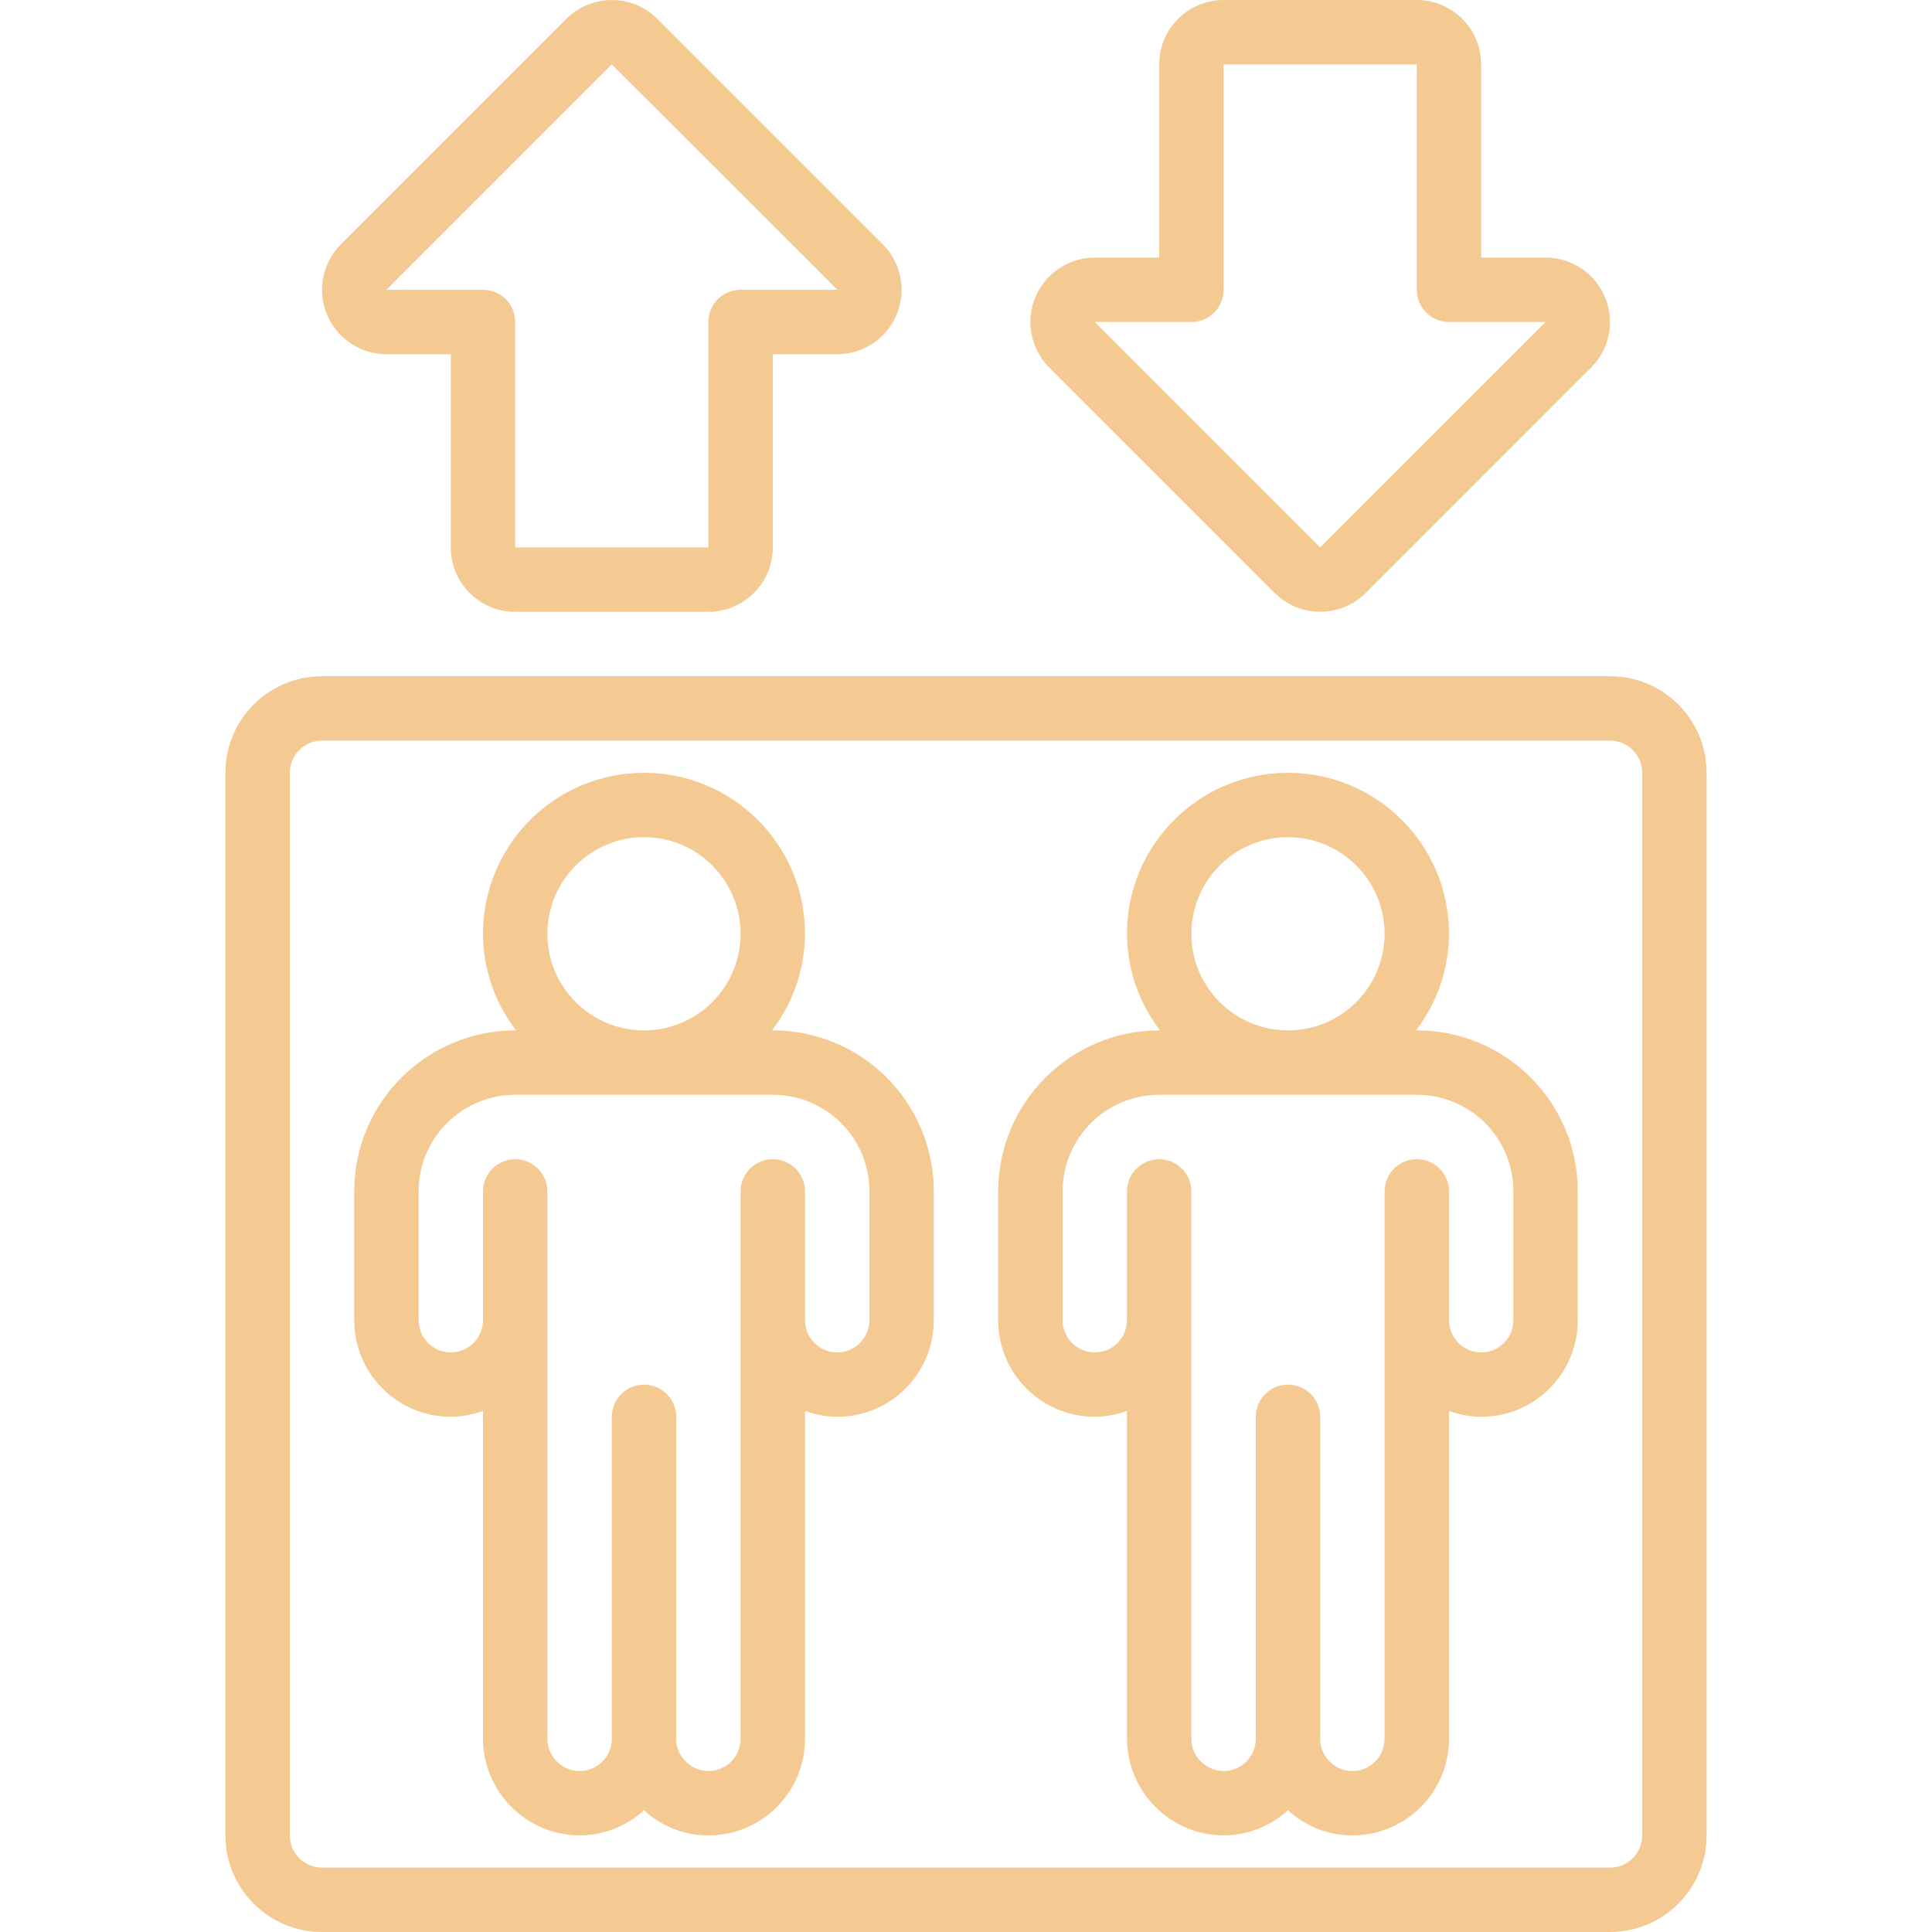 <svg width="40" height="40" viewBox="0 0 40 40" fill="none" xmlns="http://www.w3.org/2000/svg">
<path d="M4.667 16V38C4.667 39.105 5.562 40 6.667 40H33.333C34.438 40 35.333 39.105 35.333 38V16C35.333 14.895 34.438 14 33.333 14H6.667C5.562 14 4.667 14.895 4.667 16ZM34 16V38C34 38.368 33.701 38.667 33.333 38.667H6.667C6.298 38.667 6 38.368 6 38V16C6 15.632 6.298 15.333 6.667 15.333H33.333C33.701 15.333 34 15.632 34 16Z" fill="#F4CA92"/>
<path d="M13.61 0.391C13.09 -0.13 12.246 -0.13 11.725 0.391L7.058 5.057C6.677 5.438 6.563 6.012 6.769 6.51C6.975 7.008 7.461 7.333 8 7.333H9.333V11.333C9.333 12.07 9.93 12.667 10.666 12.667H14.666C15.403 12.667 16 12.07 16 11.333V7.333H17.333C17.872 7.333 18.358 7.008 18.565 6.51C18.771 6.012 18.657 5.439 18.276 5.057L13.61 0.391ZM17.338 6H15.333C14.965 6 14.666 6.298 14.666 6.667V11.333H10.666V6.667C10.666 6.298 10.368 6 10 6H8L12.666 1.333L17.336 6H17.338Z" fill="#F4CA92"/>
<path d="M29.333 0H25.333C24.597 0 24 0.597 24 1.333V5.333H22.666C22.127 5.333 21.641 5.658 21.435 6.156C21.228 6.655 21.343 7.228 21.724 7.609L26.39 12.276C26.911 12.796 27.755 12.796 28.276 12.276L32.942 7.609C33.324 7.228 33.438 6.655 33.231 6.156C33.025 5.658 32.539 5.333 32 5.333H30.666V1.333C30.666 0.597 30.069 0 29.333 0V0ZM32 6.667L27.333 11.333L22.666 6.667H24.666C25.035 6.667 25.333 6.368 25.333 6V1.333H29.333V6C29.333 6.368 29.631 6.667 30 6.667H32Z" fill="#F4CA92"/>
<path d="M9.333 29.333C9.561 29.331 9.786 29.29 10 29.211V36C10.005 37.102 10.898 37.995 12 38C12.494 37.998 12.969 37.812 13.333 37.478C13.696 37.814 14.172 38.001 14.667 38C15.771 38 16.667 37.105 16.667 36V29.211C16.88 29.29 17.106 29.331 17.333 29.333C18.438 29.333 19.333 28.438 19.333 27.333V24.667C19.334 23.782 18.983 22.934 18.358 22.309C17.733 21.683 16.884 21.332 16 21.333H15.983C16.424 20.76 16.664 20.057 16.667 19.333C16.667 17.492 15.174 16 13.333 16C11.492 16 10 17.492 10 19.333C10.002 20.057 10.243 20.76 10.684 21.333H10.667C8.827 21.336 7.335 22.827 7.333 24.667V27.333C7.333 28.438 8.229 29.333 9.333 29.333ZM11.333 19.333C11.333 18.229 12.229 17.333 13.333 17.333C14.438 17.333 15.333 18.229 15.333 19.333C15.333 20.438 14.438 21.333 13.333 21.333C12.229 21.333 11.333 20.438 11.333 19.333ZM8.667 24.667C8.667 23.562 9.562 22.667 10.667 22.667H16C16.531 22.666 17.04 22.876 17.415 23.251C17.791 23.627 18.001 24.136 18 24.667V27.333C18 27.701 17.701 28 17.333 28C16.965 28 16.667 27.701 16.667 27.333V24.667C16.667 24.299 16.368 24 16 24C15.632 24 15.333 24.299 15.333 24.667V36C15.333 36.368 15.035 36.667 14.667 36.667C14.487 36.667 14.315 36.593 14.192 36.463C14.068 36.341 13.998 36.174 14 36V29.333C14 28.965 13.701 28.667 13.333 28.667C12.965 28.667 12.667 28.965 12.667 29.333V36C12.667 36.368 12.368 36.667 12 36.667C11.82 36.667 11.648 36.593 11.525 36.463C11.401 36.341 11.332 36.174 11.333 36V24.667C11.333 24.299 11.035 24 10.667 24C10.298 24 10 24.299 10 24.667V27.333C10 27.701 9.701 28 9.333 28C8.965 28 8.667 27.701 8.667 27.333V24.667Z" fill="#F4CA92"/>
<path d="M22.666 29.333C22.894 29.331 23.12 29.29 23.333 29.211V36C23.339 37.102 24.231 37.995 25.333 38C25.827 37.998 26.302 37.812 26.666 37.478C27.029 37.814 27.505 38.001 28 38C29.104 38 30 37.105 30 36V29.211C30.213 29.29 30.439 29.331 30.666 29.333C31.771 29.333 32.666 28.438 32.666 27.333V24.667C32.667 23.782 32.316 22.934 31.691 22.309C31.066 21.683 30.218 21.332 29.333 21.333H29.316C29.757 20.76 29.997 20.057 30 19.333C30 17.492 28.508 16 26.666 16C24.826 16 23.333 17.492 23.333 19.333C23.336 20.057 23.576 20.76 24.017 21.333H24C22.16 21.336 20.669 22.827 20.666 24.667V27.333C20.666 28.438 21.562 29.333 22.666 29.333ZM24.666 19.333C24.666 18.229 25.562 17.333 26.666 17.333C27.771 17.333 28.666 18.229 28.666 19.333C28.666 20.438 27.771 21.333 26.666 21.333C25.562 21.333 24.666 20.438 24.666 19.333ZM22 24.667C22 23.562 22.895 22.667 24 22.667H29.333C29.864 22.666 30.373 22.876 30.749 23.251C31.124 23.627 31.334 24.136 31.333 24.667V27.333C31.333 27.701 31.035 28 30.666 28C30.298 28 30 27.701 30 27.333V24.667C30 24.299 29.701 24 29.333 24C28.965 24 28.666 24.299 28.666 24.667V36C28.666 36.368 28.368 36.667 28 36.667C27.82 36.667 27.648 36.593 27.525 36.463C27.401 36.341 27.331 36.174 27.333 36V29.333C27.333 28.965 27.035 28.667 26.666 28.667C26.298 28.667 26 28.965 26 29.333V36C26 36.368 25.701 36.667 25.333 36.667C25.154 36.667 24.982 36.593 24.858 36.463C24.734 36.341 24.665 36.174 24.666 36V24.667C24.666 24.299 24.368 24 24 24C23.632 24 23.333 24.299 23.333 24.667V27.333C23.333 27.701 23.035 28 22.666 28C22.298 28 22 27.701 22 27.333V24.667Z" fill="#F4CA92"/>
</svg>
